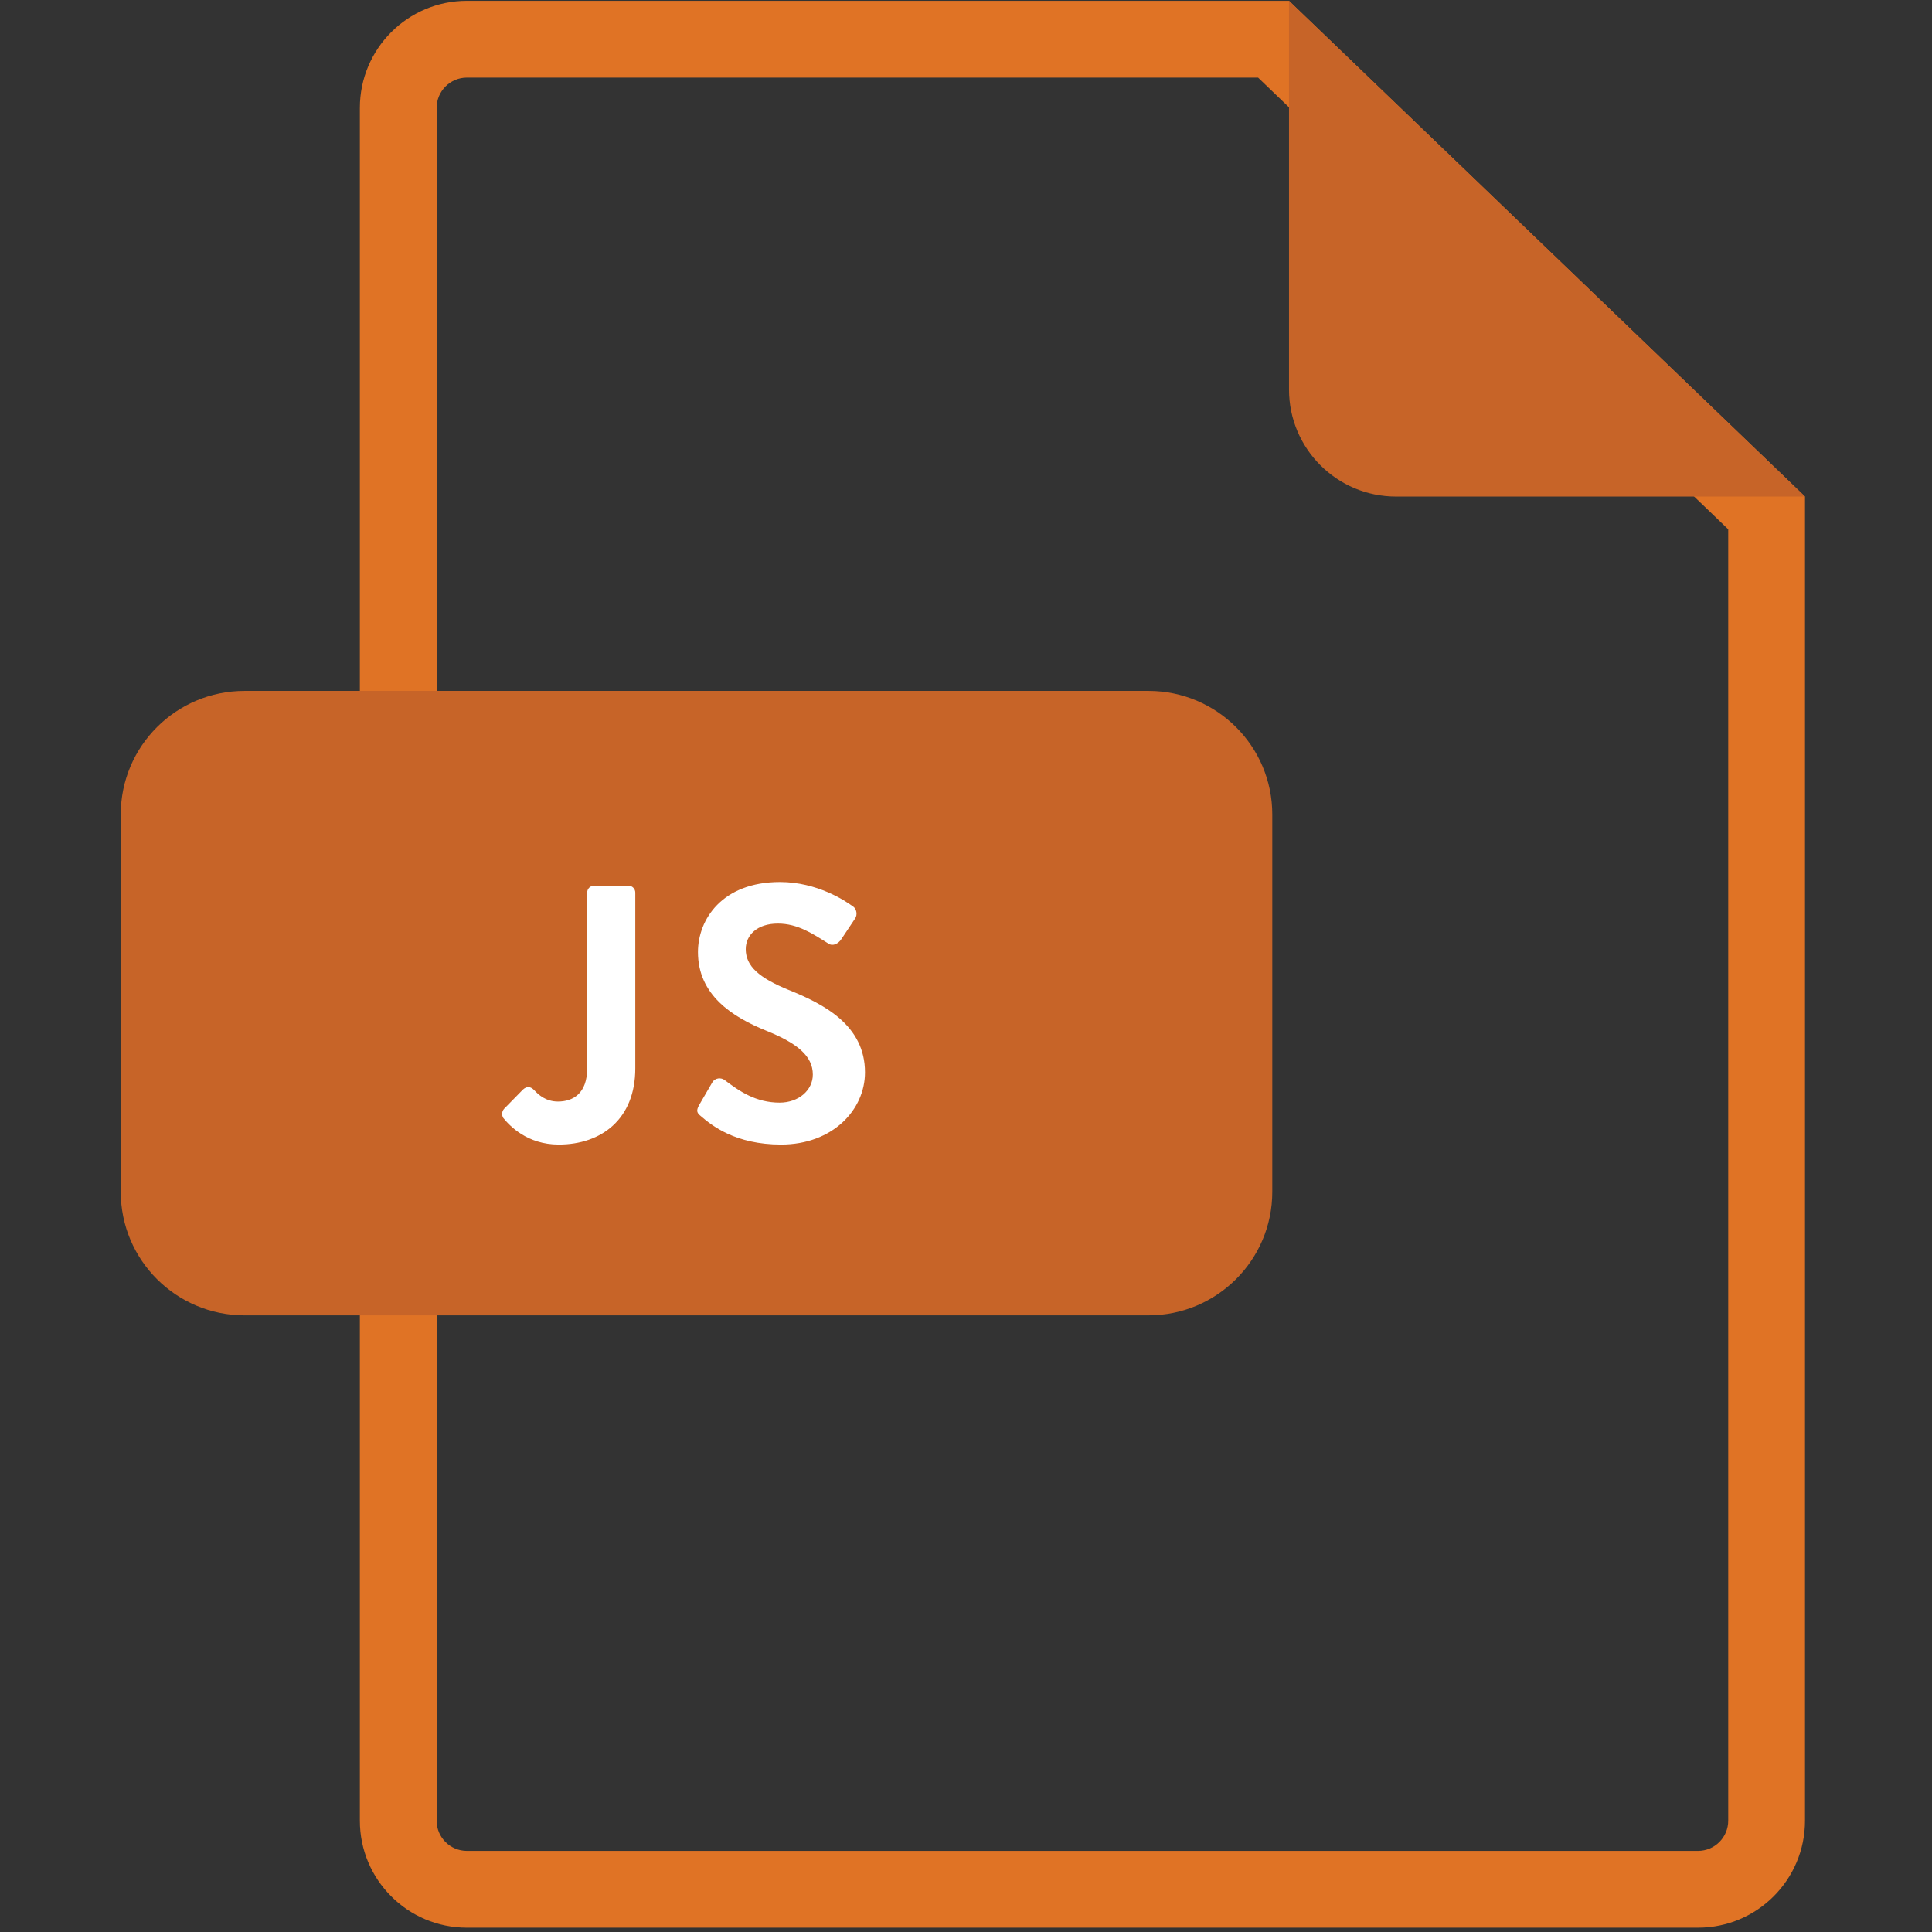 <?xml version="1.0" encoding="UTF-8"?>
<svg width="64px" height="64px" viewBox="0 0 64 64" version="1.1" xmlns="http://www.w3.org/2000/svg" xmlns:xlink="http://www.w3.org/1999/xlink">
    <rect x="0" y="0" width="64" height="64" fill="#333333" stroke="none"/>
    <!-- Generator: Sketch 56.3 (81716) - https://sketch.com -->
    <title>js</title>
    <desc>Created with Sketch.</desc>
    <g id="js" stroke="none" stroke-width="1" fill="none" fill-rule="evenodd">
        <g id="Group" transform="translate(4, 0)">
            <g>
                <path d="M7.921,3.574 L7.921,60.312 C7.921,62.27 9.508,63.857 11.466,63.857 L52.248,63.857 C54.206,63.857 55.793,62.27 55.793,60.312 L55.793,16.449 L38.7,0.027 L11.466,0.027 C9.508,0.027 7.921,1.615 7.921,3.574 Z M37.676,2.57 L53.25,17.533 L53.25,60.312 C53.25,60.865 52.802,61.314 52.248,61.314 L11.466,61.314 C10.913,61.314 10.464,60.865 10.464,60.312 L10.464,3.574 C10.464,3.02 10.913,2.57 11.466,2.57 L37.676,2.57 Z" id="Shape" fill="#E07325" fill-rule="nonzero"></path>
                <path d="M55.793,16.449 L42.246,16.449 C40.287,16.449 38.7,14.861 38.7,12.903 L38.7,0.028 L55.793,16.449 L55.793,16.449 Z" id="Shape" fill="#C76428"></path>
                <path d="M38.146,39.481 C38.146,41.741 36.309,43.573 34.045,43.573 L4.101,43.573 C1.836,43.573 0,41.741 0,39.481 L0,26.979 C0,24.719 1.836,22.887 4.101,22.887 L34.045,22.887 C36.309,22.887 38.146,24.719 38.146,26.979 L38.146,39.481 L38.146,39.481 Z" id="Shape" fill="#C76428"></path>
                <path d="M12.672,37.034 C12.612,36.937 12.624,36.816 12.697,36.732 L13.325,36.091 C13.458,35.971 13.578,35.995 13.687,36.104 C13.844,36.273 14.086,36.49 14.484,36.49 C14.98,36.49 15.451,36.224 15.451,35.391 L15.451,29.569 C15.451,29.448 15.547,29.339 15.68,29.339 L16.816,29.339 C16.949,29.339 17.045,29.448 17.045,29.569 L17.045,35.391 C17.045,37.07 15.922,37.915 14.509,37.915 C13.458,37.915 12.878,37.287 12.672,37.034 Z M21.875,37.915 C20.353,37.915 19.568,37.275 19.218,36.973 C19.097,36.877 19.049,36.804 19.157,36.611 L19.592,35.862 C19.689,35.693 19.894,35.693 20.003,35.777 C20.498,36.152 21.042,36.526 21.827,36.526 C22.455,36.526 22.926,36.116 22.926,35.596 C22.926,34.98 22.407,34.557 21.392,34.147 C20.257,33.688 19.121,32.963 19.121,31.538 C19.121,30.462 19.918,29.218 21.839,29.218 C23.071,29.218 24.013,29.846 24.255,30.028 C24.376,30.1 24.412,30.305 24.327,30.426 L23.868,31.115 C23.772,31.26 23.591,31.356 23.446,31.26 C22.926,30.934 22.431,30.595 21.767,30.595 C21.078,30.595 20.704,30.982 20.704,31.441 C20.704,32.009 21.151,32.395 22.129,32.794 C23.301,33.265 24.654,33.966 24.654,35.524 C24.654,36.768 23.578,37.915 21.875,37.915 Z" id="JS" fill="#FFFFFF" fill-rule="nonzero"></path>
            </g>
        </g>
    </g>
</svg>